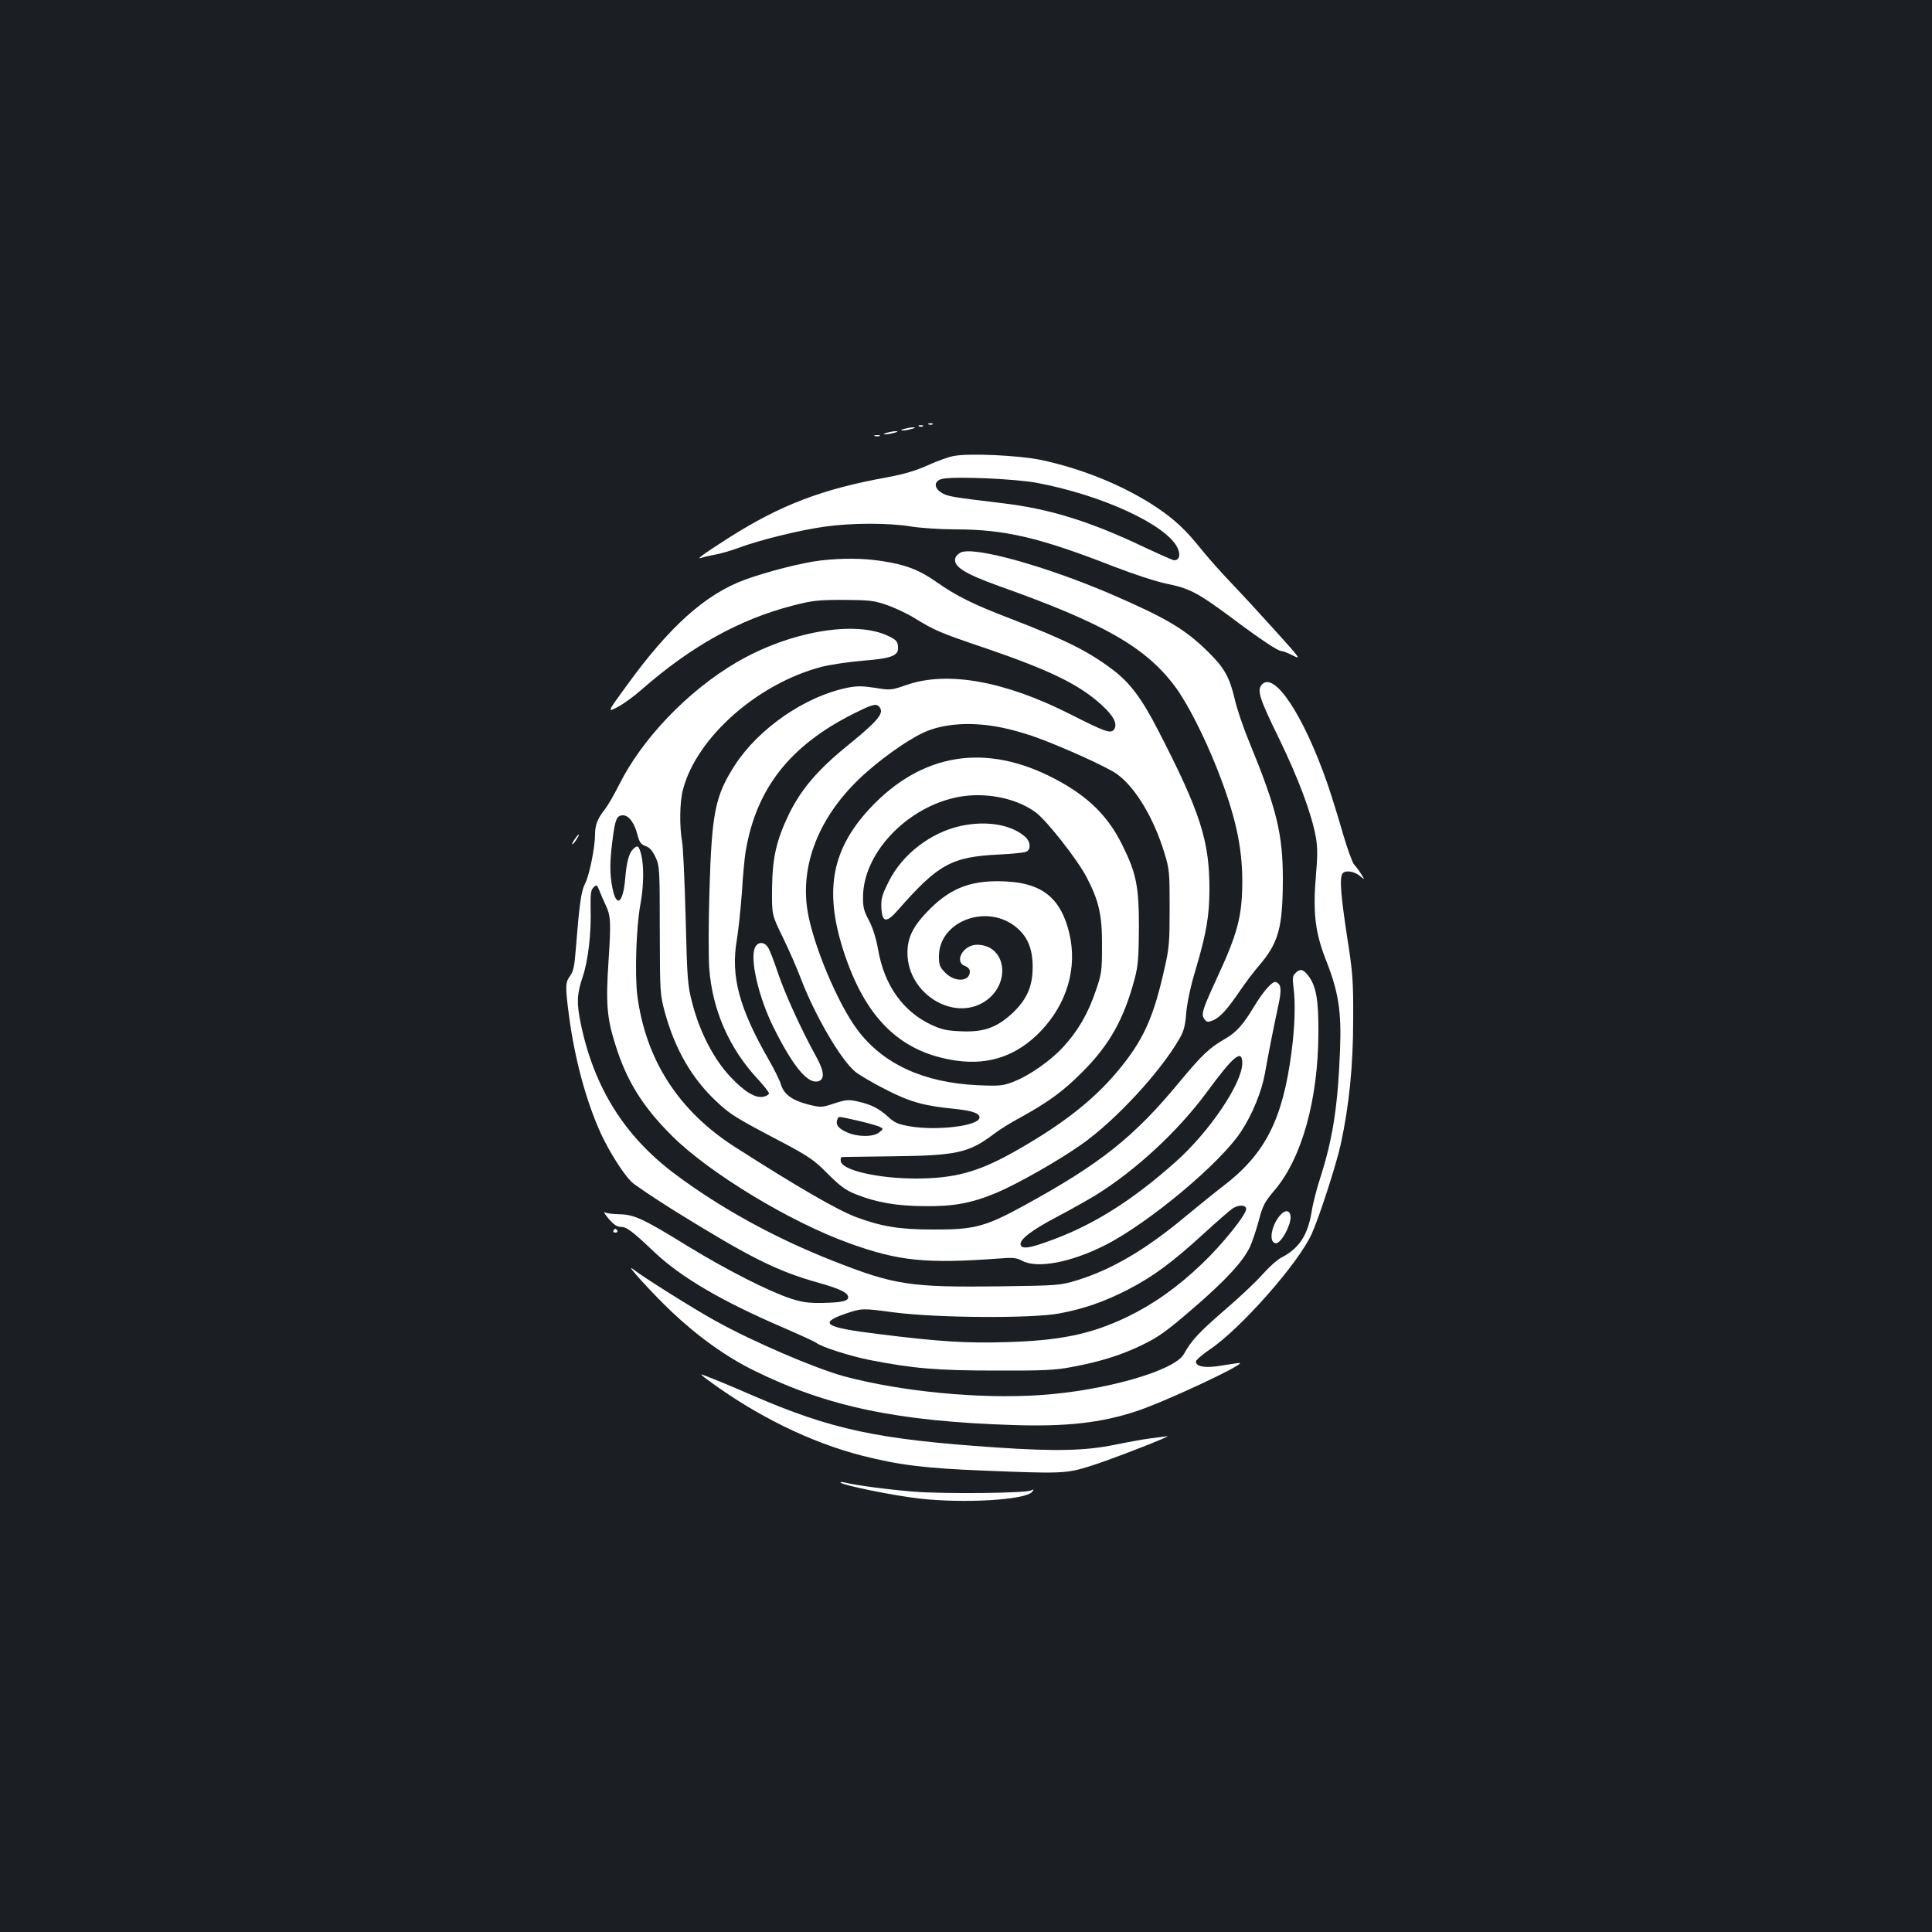 <?xml version="1.0" standalone="no"?>
<!DOCTYPE svg PUBLIC "-//W3C//DTD SVG 20010904//EN"
 "http://www.w3.org/TR/2001/REC-SVG-20010904/DTD/svg10.dtd">
<svg version="1.0" xmlns="http://www.w3.org/2000/svg"
 width="1000pt" height="1000pt" viewBox="0 0 1000 1000"
 preserveAspectRatio="xMidYMid meet">
<rect width="100%" height="100%" fill="#1b1f23"/>
<g transform="translate(0,1000) scale(0.1,-0.1)"
fill="#ffffff" stroke="none">
<path d="M4808 7803 c7 -3 16 -2 19 1 4 3 -2 6 -13 5 -11 0 -14 -3 -6 -6z"/>
<path d="M4758 7793 c7 -3 16 -2 19 1 4 3 -2 6 -13 5 -11 0 -14 -3 -6 -6z"/>
<path d="M4680 7780 c-20 -6 -21 -8 -5 -8 11 0 31 4 45 8 20 6 21 8 5 8 -11 0
-31 -4 -45 -8z"/>
<path d="M4590 7760 c-20 -6 -21 -8 -5 -8 11 0 31 4 45 8 20 6 21 8 5 8 -11 0
-31 -4 -45 -8z"/>
<path d="M4528 7743 c6 -2 18 -2 25 0 6 3 1 5 -13 5 -14 0 -19 -2 -12 -5z"/>
<path d="M4938 7640 c-26 -4 -87 -26 -135 -48 -62 -28 -123 -46 -208 -62 -340
-61 -556 -144 -825 -315 -137 -88 -173 -114 -135 -101 11 4 43 11 70 16 28 5
82 21 120 35 103 39 314 91 443 109 141 20 330 20 447 1 50 -8 153 -15 230
-15 257 0 438 -43 819 -192 104 -40 219 -78 273 -89 118 -24 160 -45 330 -171
163 -122 248 -178 266 -178 8 0 34 -10 59 -23 43 -22 39 -16 -81 117 -69 77
-173 190 -231 251 -58 60 -131 143 -163 183 -80 100 -138 154 -232 217 -167
111 -385 200 -600 245 -112 23 -368 35 -447 20z m428 -139 c337 -63 672 -217
729 -337 17 -36 9 -64 -18 -64 -6 0 -78 32 -159 70 -275 131 -488 197 -726
225 -257 31 -286 35 -316 53 -45 26 -43 65 4 74 69 13 370 0 486 -21z"/>
<path d="M4974 7141 c-12 -5 -24 -17 -28 -26 -17 -45 42 -83 229 -150 540
-192 757 -316 908 -520 63 -85 149 -254 215 -420 95 -240 132 -405 132 -585 0
-180 -23 -269 -130 -500 -78 -169 -84 -190 -66 -215 12 -16 17 -17 45 -6 37
16 73 56 140 154 27 40 70 97 96 127 103 120 124 196 125 447 0 237 -31 364
-174 713 -31 74 -65 175 -76 225 -26 110 -54 160 -136 240 -119 118 -214 174
-499 298 -337 145 -708 249 -781 218z"/>
<path d="M4248 7099 c-95 -11 -275 -57 -391 -99 -205 -75 -392 -242 -615 -551
-100 -137 -100 -137 -44 -108 30 16 85 56 121 88 258 226 507 365 786 437 97
25 127 29 260 29 137 -1 157 -3 227 -27 42 -15 106 -45 141 -67 106 -65 134
-77 368 -156 336 -115 486 -189 600 -293 64 -58 85 -100 65 -128 -17 -23 -46
-12 -228 80 -338 171 -634 224 -845 151 -81 -28 -84 -28 -165 -15 -66 10 -95
10 -143 0 -217 -44 -458 -210 -581 -400 -103 -160 -120 -246 -132 -655 -5
-165 -5 -343 -1 -397 16 -216 104 -416 252 -574 31 -34 57 -67 57 -73 0 -6
-12 -14 -26 -17 -42 -11 -100 24 -175 104 -85 91 -157 230 -195 377 -25 94
-27 121 -35 440 -5 187 -13 365 -18 395 -15 84 -13 209 4 273 70 270 389 551
720 636 44 11 138 25 208 31 154 12 190 26 185 73 -2 27 -10 36 -48 54 -170
84 -512 26 -787 -135 -252 -147 -491 -397 -609 -635 -24 -48 -57 -105 -73
-126 -38 -47 -51 -81 -51 -130 0 -65 -29 -210 -51 -253 -21 -40 -30 -107 -48
-332 -7 -95 -13 -124 -30 -147 -25 -34 -26 -53 -6 -206 30 -226 89 -443 165
-610 44 -95 114 -205 157 -249 17 -17 118 -84 224 -151 394 -244 530 -312 747
-373 110 -31 152 -51 152 -75 0 -20 -35 -27 -138 -29 -67 -1 -103 4 -160 23
-115 38 -331 148 -529 269 -233 144 -281 166 -358 167 -34 1 -67 5 -75 10 -8
5 1 -10 20 -33 25 -29 43 -42 61 -42 32 0 58 -19 175 -130 137 -130 346 -253
664 -390 90 -39 169 -75 176 -81 24 -20 173 -68 274 -88 223 -44 351 -55 655
-55 240 -1 307 2 390 18 151 28 259 62 370 116 84 41 125 71 263 190 169 146
257 242 292 317 11 24 32 85 45 134 21 80 31 98 81 157 142 166 227 470 228
817 1 172 -12 245 -55 298 -24 31 -41 34 -64 10 -14 -13 -16 -27 -10 -72 11
-82 7 -205 -10 -336 -46 -351 -137 -529 -355 -695 -41 -31 -124 -99 -185 -149
-211 -177 -387 -281 -571 -338 -87 -26 -96 -27 -394 -31 -470 -6 -550 6 -874
134 -301 119 -582 274 -816 450 -259 195 -416 447 -484 776 -22 106 -20 152 9
239 29 83 46 228 42 361 -1 71 1 91 15 105 16 16 18 15 33 -23 8 -21 22 -52
30 -69 26 -55 28 -86 15 -285 -15 -224 -9 -299 36 -440 58 -186 142 -320 293
-470 192 -191 609 -444 914 -554 256 -93 398 -108 778 -80 71 6 91 4 120 -12
78 -41 250 -9 427 80 226 114 600 426 707 591 57 87 105 204 122 298 20 114
49 257 70 355 18 82 14 110 -14 119 -17 6 -66 -50 -112 -127 -55 -92 -93 -135
-150 -167 -82 -47 -119 -83 -230 -216 -241 -293 -414 -430 -816 -650 -196
-107 -255 -122 -465 -121 -172 0 -266 15 -398 64 -98 37 -299 153 -626 362
-293 187 -463 451 -507 783 -14 109 -6 355 15 470 18 96 20 200 5 261 -12 47
-19 52 -42 29 -22 -21 -34 -69 -41 -153 -11 -127 -45 -153 -66 -49 -15 75 -14
139 1 254 13 104 22 123 54 123 30 0 60 -41 75 -103 10 -37 18 -48 41 -56 21
-7 36 -24 52 -58 21 -46 22 -60 22 -378 1 -325 1 -331 27 -427 52 -189 139
-340 265 -458 73 -69 99 -85 343 -213 137 -73 164 -91 235 -163 64 -64 93 -85
146 -106 105 -42 210 -60 354 -61 152 -2 246 16 375 70 110 47 320 166 440
251 174 123 404 371 505 546 22 38 30 67 35 135 5 53 23 139 49 224 56 189 71
279 71 417 0 248 -48 398 -263 815 -87 170 -148 251 -238 319 -129 97 -246
155 -534 266 -183 70 -275 115 -377 187 -91 64 -160 90 -283 109 -99 15 -199
16 -317 3z m312 -779 c0 -29 -41 -72 -179 -184 -151 -123 -236 -224 -298 -351
-65 -136 -85 -224 -87 -385 -1 -135 -1 -135 55 -250 31 -63 73 -159 93 -212
73 -193 211 -429 285 -487 22 -17 91 -58 155 -90 124 -64 198 -85 353 -100 96
-10 133 -23 133 -45 0 -43 -217 -70 -360 -46 -62 11 -79 18 -115 51 -46 42
-87 63 -161 79 -41 9 -57 8 -115 -11 -66 -22 -69 -22 -135 -6 -83 21 -127 53
-142 104 -6 21 -35 79 -63 128 -153 266 -198 433 -165 621 8 50 20 160 26 245
5 85 14 179 19 209 54 327 228 550 559 716 82 41 109 51 124 43 10 -5 18 -18
18 -29z m630 -87 c41 -8 111 -28 155 -43 133 -46 387 -160 437 -197 95 -69
190 -227 245 -408 26 -85 27 -101 27 -285 0 -177 -2 -207 -28 -319 -56 -250
-109 -367 -240 -524 -129 -155 -297 -285 -550 -426 -179 -99 -300 -131 -497
-131 -194 0 -380 43 -387 89 -2 11 0 22 5 22 4 1 123 2 263 4 332 4 394 17
525 116 27 21 88 59 135 84 147 81 222 136 321 235 142 142 216 274 272 484
18 69 21 109 22 266 0 212 -13 279 -86 426 -73 149 -176 251 -344 340 -361
192 -696 138 -967 -155 -200 -218 -235 -437 -121 -766 114 -328 293 -495 574
-535 171 -24 316 27 437 154 135 142 189 326 147 504 -42 179 -137 258 -318
269 -180 11 -289 -28 -403 -141 -88 -88 -118 -148 -117 -231 2 -208 237 -354
400 -249 139 91 112 294 -40 294 -71 0 -121 -88 -62 -110 14 -5 25 -17 25 -28
0 -53 -76 -58 -126 -8 -30 30 -34 40 -34 87 0 177 239 272 392 156 65 -50 93
-114 93 -212 0 -103 -31 -171 -110 -244 -79 -71 -145 -94 -260 -89 -75 3 -101
9 -155 34 -147 69 -243 205 -275 389 -10 57 -27 112 -47 150 -27 50 -32 71
-31 125 3 239 252 485 526 520 131 16 275 -16 368 -85 55 -40 215 -243 263
-335 64 -122 81 -197 80 -355 0 -131 -2 -146 -33 -235 -39 -115 -90 -204 -166
-287 -65 -72 -179 -152 -262 -183 -52 -20 -71 -22 -183 -17 -277 13 -487 108
-620 284 -103 135 -234 448 -261 623 -39 252 75 514 314 720 108 94 241 183
313 209 103 39 241 44 384 14z m1240 -1737 c-1 -103 -169 -353 -343 -508 -232
-207 -439 -336 -672 -417 -89 -32 -125 -36 -132 -15 -9 26 54 75 183 143 76
40 168 92 204 114 211 131 427 332 575 532 141 192 185 228 185 151z m-1988
-297 c51 -12 102 -26 112 -32 19 -9 19 -10 -3 -28 -31 -25 -112 -25 -169 1
-44 20 -58 39 -48 65 7 18 -3 19 108 -6z m2008 -457 c0 -30 -125 -185 -228
-283 -129 -123 -251 -209 -387 -275 -188 -90 -347 -123 -630 -131 -205 -6
-347 3 -658 42 -279 34 -314 56 -169 106 84 28 84 28 250 6 225 -29 716 -32
857 -5 127 24 233 61 355 124 131 68 229 141 393 291 71 65 138 123 150 130
33 19 67 16 67 -5z"/>
<path d="M3909 5098 c-30 -56 17 -262 97 -420 96 -192 169 -282 222 -276 42 5
41 49 -3 128 -77 139 -164 330 -199 436 -20 60 -43 120 -52 132 -19 28 -50 28
-65 0z"/>
<path d="M4973 5725 c-156 -34 -303 -147 -373 -288 -35 -70 -40 -88 -38 -136
4 -77 26 -80 87 -10 207 236 276 274 521 286 69 3 133 10 143 15 24 12 21 51
-5 75 -71 65 -201 87 -335 58z"/>
<path d="M6530 6455 c-24 -29 -11 -71 89 -275 102 -210 170 -392 192 -514 9
-52 9 -100 0 -200 -16 -191 -4 -294 54 -440 63 -161 79 -261 71 -461 -11 -287
-37 -457 -101 -657 -19 -58 -40 -139 -46 -180 -20 -122 -65 -190 -158 -238
-20 -10 -64 -50 -98 -88 -34 -39 -124 -123 -199 -187 -129 -112 -167 -153
-206 -223 -47 -87 -411 -191 -745 -213 -314 -21 -717 18 -1013 97 -150 41
-473 179 -670 289 -105 58 -369 223 -425 267 -45 34 104 -129 201 -221 136
-129 284 -235 429 -306 378 -186 741 -262 1340 -281 273 -9 454 11 638 72 138
45 549 236 535 249 -2 1 -41 -4 -88 -12 -89 -16 -140 -8 -140 20 0 7 33 36 73
63 160 108 460 448 527 599 38 84 128 361 150 464 43 198 64 406 64 641 1 204
-2 245 -32 435 -31 206 -38 288 -26 319 9 23 57 20 90 -6 29 -23 29 -23 10 7
-10 17 -27 39 -37 50 -10 12 -36 84 -58 160 -22 77 -58 193 -80 258 -125 359
-278 588 -341 512z"/>
<path d="M2983 5668 c-15 -20 -25 -38 -20 -38 3 0 12 11 21 25 17 26 16 35 -1
13z"/>
<path d="M6621 3704 c-44 -56 -54 -139 -16 -139 25 0 74 87 75 133 0 41 -29
44 -59 6z"/>
<path d="M3175 3630 c-3 -5 1 -10 10 -10 9 0 13 5 10 10 -3 6 -8 10 -10 10 -2
0 -7 -4 -10 -10z"/>
<path d="M3660 2860 c252 -187 534 -326 804 -395 189 -48 326 -65 631 -77 396
-16 423 -15 540 21 103 31 449 166 405 157 -14 -2 -52 -7 -85 -11 -33 -4 -116
-19 -185 -33 -148 -31 -308 -35 -615 -14 -616 42 -850 92 -1264 271 -120 52
-170 73 -256 106 -11 4 0 -7 25 -25z"/>
<path d="M4351 2326 c13 -14 272 -67 404 -82 231 -27 553 -8 587 34 11 14 10
15 -7 7 -33 -14 -447 -18 -603 -6 -133 11 -297 32 -362 48 -14 3 -22 3 -19 -1z"/>
</g>
</svg>
